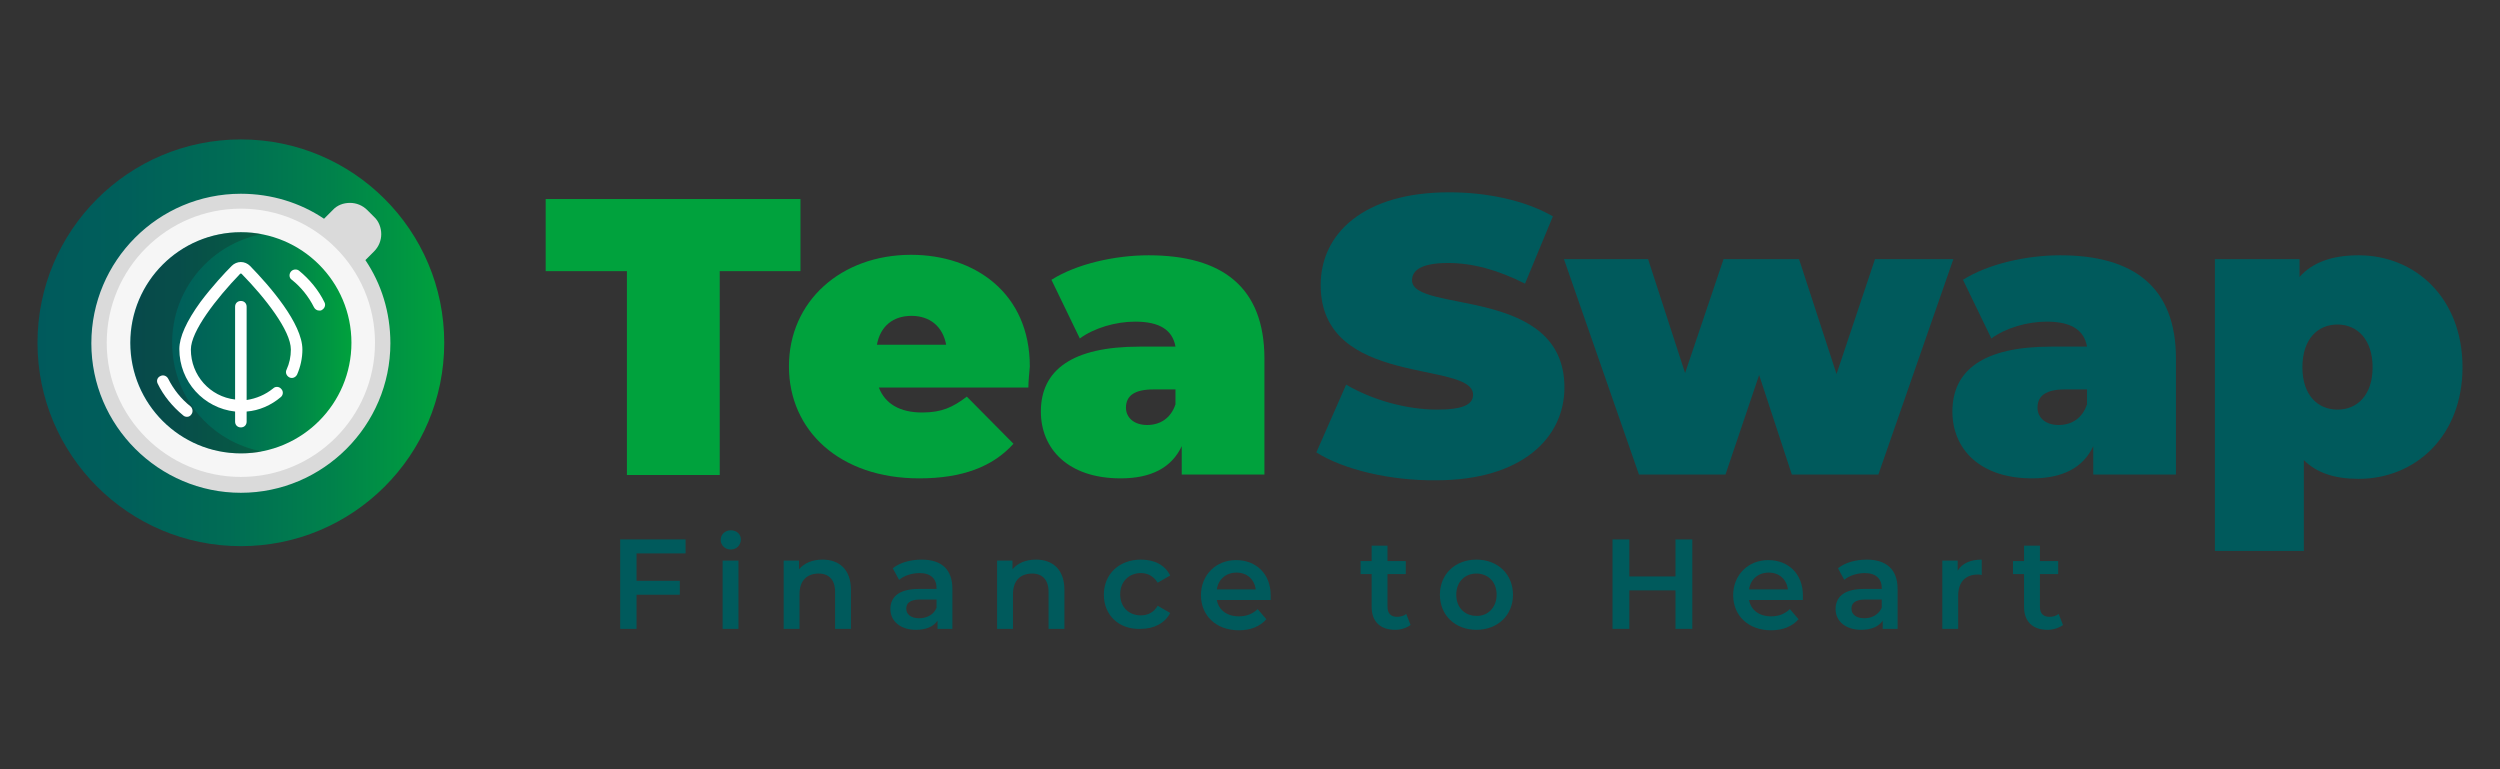<?xml version="1.0" encoding="utf-8"?>
<!-- Generator: Adobe Illustrator 25.3.1, SVG Export Plug-In . SVG Version: 6.00 Build 0)  -->
<svg version="1.1" id="Calque_1" xmlns="http://www.w3.org/2000/svg" xmlns:xlink="http://www.w3.org/1999/xlink" x="0px" y="0px"
	 viewBox="0 0 520 160" style="enable-background:new 0 0 520 160;" xml:space="preserve">
<rect x="0" y="0" width="520" height="160" fill="#333333" stroke="none"/>
<style type="text/css">
	.st0{fill:url(#SVGID_1_);}
	.st1{fill:#DADADA;}
	.st2{fill:#F6F6F6;}
	.st3{fill:url(#SVGID_2_);}
	.st4{opacity:0.26;fill:#1D1D1B;enable-background:new    ;}
	.st5{fill:#FFFFFF;}
	.st6{enable-background:new    ;}
	.st7{fill:#00A23D;}
	.st8{fill:#005A5C;}
</style>
<g>
	<g id="Logo_TeaSwap">
		
			<linearGradient id="SVGID_1_" gradientUnits="userSpaceOnUse" x1="7.777" y1="88.593" x2="92.377" y2="88.593" gradientTransform="matrix(1 0 0 -1 0 159.89)">
			<stop  offset="0" style="stop-color:#005A5C"/>
			<stop  offset="0.222" style="stop-color:#005F5A"/>
			<stop  offset="0.469" style="stop-color:#006C54"/>
			<stop  offset="0.727" style="stop-color:#00824B"/>
			<stop  offset="0.992" style="stop-color:#00A13D"/>
			<stop  offset="1" style="stop-color:#00A23D"/>
		</linearGradient>
		<circle class="st0" cx="50.1" cy="71.3" r="42.3"/>
		<g>
			<g>
				<path class="st1" d="M76,54.1l1.8-1.8c1-1,1.5-2.3,1.5-3.6c0-1.3-0.5-2.7-1.5-3.6l-1.4-1.4c-1-1-2.3-1.5-3.6-1.5
					c-1.4,0-2.7,0.5-3.6,1.5l-1.8,1.8c-4.9-3.3-10.9-5.2-17.3-5.2c-17.2,0-31.1,14-31.1,31.1s14,31.1,31.1,31.1s31.1-14,31.1-31.1
					C81.2,64.9,79.3,59,76,54.1L76,54.1z"/>
				<circle class="st2" cx="50.1" cy="71.3" r="27.9"/>
				<g>
					
						<linearGradient id="SVGID_2_" gradientUnits="userSpaceOnUse" x1="27.077" y1="88.593" x2="73.077" y2="88.593" gradientTransform="matrix(1 0 0 -1 0 159.89)">
						<stop  offset="0" style="stop-color:#005A5C"/>
						<stop  offset="0.222" style="stop-color:#005F5A"/>
						<stop  offset="0.469" style="stop-color:#006C54"/>
						<stop  offset="0.727" style="stop-color:#00824B"/>
						<stop  offset="0.992" style="stop-color:#00A13D"/>
						<stop  offset="1" style="stop-color:#00A23D"/>
					</linearGradient>
					<circle class="st3" cx="50.1" cy="71.3" r="23"/>
				</g>
				<path class="st4" d="M35.8,71.3c0-11.2,8.1-20.6,18.7-22.6c-1.4-0.3-2.9-0.4-4.3-0.4c-12.7,0-23,10.3-23,23s10.3,23,23,23
					c1.5,0,2.9-0.1,4.3-0.4C43.8,91.9,35.8,82.5,35.8,71.3z"/>
			</g>
			<g>
				<path class="st5" d="M48.9,85.6v2.1c0,0.7,0.5,1.2,1.2,1.2c0.7,0,1.2-0.5,1.2-1.2v-2.1c2.6-0.2,5.1-1.3,7.1-3
					c0.5-0.4,0.6-1.2,0.1-1.7c-0.4-0.5-1.2-0.6-1.7-0.1c-1.6,1.3-3.5,2.1-5.5,2.4V63.8c0-0.7-0.5-1.2-1.2-1.2
					c-0.7,0-1.2,0.5-1.2,1.2v19.3c-5.2-0.6-9.2-5-9.2-10.4c0-3.8,5.3-10.6,10.2-15.7c0.1-0.1,0.1-0.1,0.2-0.1s0.1,0,0.2,0.1
					c4.9,5,10.2,11.8,10.2,15.7c0,1.5-0.3,2.9-0.9,4.2c-0.3,0.6,0,1.3,0.6,1.6c0.6,0.3,1.3,0,1.6-0.6c0.7-1.6,1.1-3.4,1.1-5.2
					c0-5.4-6.8-13.2-10.9-17.4c-0.5-0.5-1.2-0.8-1.9-0.8c-0.7,0-1.4,0.3-1.9,0.8c-1.4,1.4-4.1,4.3-6.5,7.5c-2.9,4-4.4,7.3-4.4,9.8
					C37.3,79.4,42.4,84.9,48.9,85.6L48.9,85.6z"/>
				<path class="st5" d="M60.7,58.2c1.9,1.5,3.5,3.5,4.6,5.7c0.2,0.4,0.6,0.7,1.1,0.7c0.2,0,0.4,0,0.5-0.1c0.6-0.3,0.9-1,0.6-1.6
					c-1.2-2.5-3.1-4.8-5.3-6.6c-0.5-0.4-1.3-0.3-1.7,0.2C60.1,57,60.1,57.8,60.7,58.2L60.7,58.2z"/>
				<path class="st5" d="M32.8,79.8c1.2,2.5,3.1,4.8,5.3,6.6c0.2,0.2,0.5,0.3,0.8,0.3c0.4,0,0.7-0.2,0.9-0.5
					c0.4-0.5,0.3-1.3-0.2-1.7C37.7,83,36.1,81,35,78.8c-0.3-0.6-1-0.9-1.6-0.6C32.7,78.5,32.5,79.2,32.8,79.8L32.8,79.8z"/>
			</g>
		</g>
	</g>
	<g class="st6">
		<path class="st7" d="M130.3,56.4h-16.8v-15h53v15h-16.8v42.4h-19.3V56.4z"/>
		<path class="st7" d="M213.9,80.6h-31.1c1.3,3.4,4.4,5.2,9,5.2c4.1,0,6.4-1.1,9.3-3.3l9.7,9.8c-4.3,4.8-10.7,7.2-19.6,7.2
			c-16.5,0-27.1-9.9-27.1-23.3c0-13.6,10.9-23.2,25.4-23.2c13.3,0,24.7,8,24.7,23.2C214.1,77.6,213.9,79.3,213.9,80.6z M182.4,71.7
			h14.4c-0.7-3.8-3.4-6-7.2-6C185.7,65.7,183.1,67.9,182.4,71.7z"/>
		<path class="st7" d="M263,74.6v24.1h-17.2v-5.9c-2.1,4.5-6.4,6.7-12.7,6.7c-11,0-16.6-6.2-16.6-13.9c0-8.7,6.6-13.5,20.5-13.5h7.5
			c-0.6-3.4-3.2-5.2-8.4-5.2c-4,0-8.5,1.3-11.5,3.5l-5.9-12.2c5.2-3.3,13.2-5.1,20.2-5.1C254.2,53.1,263,59.7,263,74.6z M244.5,84.1
			V81h-4.6c-3.9,0-5.7,1.3-5.7,3.8c0,2,1.6,3.6,4.4,3.6C241.2,88.4,243.5,87.1,244.5,84.1z"/>
	</g>
	<g class="st6">
		<path class="st8" d="M273.8,94.1L280,80c5.4,3.2,12.6,5.2,18.9,5.2c5.5,0,7.5-1.1,7.5-3.1c0-7.2-31.7-1.4-31.7-22.8
			c0-10.7,8.9-19.3,26.7-19.3c7.7,0,15.7,1.6,21.6,5l-5.8,14c-5.7-2.9-11-4.3-16-4.3c-5.7,0-7.5,1.6-7.5,3.6
			c0,6.9,31.7,1.1,31.7,22.3c0,10.5-8.9,19.3-26.7,19.3C289.2,100,279.5,97.7,273.8,94.1z"/>
		<path class="st8" d="M406.3,53.9l-15.6,44.8h-18L365.9,78l-7,20.7h-18l-15.6-44.8h17.5l7.7,23.7l8-23.7h15.7l7.8,23.9l8-23.9
			H406.3z"/>
		<path class="st8" d="M452.6,74.6v24.1h-17.2v-5.9c-2.1,4.5-6.4,6.7-12.7,6.7c-11,0-16.6-6.2-16.6-13.9c0-8.7,6.6-13.5,20.5-13.5
			h7.5c-0.6-3.4-3.2-5.2-8.4-5.2c-4,0-8.5,1.3-11.5,3.5l-5.9-12.2c5.2-3.3,13.2-5.1,20.2-5.1C443.8,53.1,452.6,59.7,452.6,74.6z
			 M434.1,84.1V81h-4.6c-3.9,0-5.7,1.3-5.7,3.8c0,2,1.6,3.6,4.4,3.6C430.8,88.4,433.1,87.1,434.1,84.1z"/>
		<path class="st8" d="M512.2,76.4c0,14.4-9.9,23.2-21.6,23.2c-4.9,0-8.7-1.2-11.4-3.9v18.9h-18.5V53.9h17.6v3.7
			c2.7-3,6.7-4.5,12.3-4.5C502.3,53.1,512.2,61.9,512.2,76.4z M493.5,76.4c0-5.8-3.2-8.9-7.3-8.9s-7.3,3-7.3,8.9
			c0,5.8,3.2,8.8,7.3,8.8S493.5,82.2,493.5,76.4z"/>
	</g>
	<g class="st6">
		<path class="st8" d="M132.4,115.1v5.7h9v2.9h-9v7.1H129v-18.6h13.6v2.9H132.4z"/>
		<path class="st8" d="M149.9,112.3c0-1.1,0.9-2,2.1-2s2.1,0.8,2.1,1.9c0,1.2-0.9,2.1-2.1,2.1C150.8,114.3,149.9,113.4,149.9,112.3z
			 M150.3,116.6h3.3v14.2h-3.3V116.6z"/>
		<path class="st8" d="M177,122.7v8.1h-3.3v-7.7c0-2.5-1.3-3.8-3.4-3.8c-2.4,0-4,1.4-4,4.3v7.2H163v-14.2h3.2v1.8
			c1.1-1.3,2.8-2,4.9-2C174.5,116.4,177,118.4,177,122.7z"/>
		<path class="st8" d="M198.1,122.5v8.3H195v-1.7c-0.8,1.2-2.3,1.9-4.5,1.9c-3.2,0-5.3-1.8-5.3-4.3c0-2.4,1.6-4.2,5.9-4.2h3.7v-0.2
			c0-1.9-1.2-3.1-3.5-3.1c-1.6,0-3.2,0.5-4.3,1.4l-1.3-2.4c1.5-1.2,3.7-1.8,6-1.8C195.8,116.4,198.1,118.4,198.1,122.5z
			 M194.8,126.4v-1.7h-3.4c-2.3,0-2.9,0.9-2.9,1.9c0,1.2,1,2,2.7,2C192.8,128.6,194.3,127.8,194.8,126.4z"/>
		<path class="st8" d="M221.4,122.7v8.1h-3.3v-7.7c0-2.5-1.3-3.8-3.4-3.8c-2.4,0-4,1.4-4,4.3v7.2h-3.3v-14.2h3.2v1.8
			c1.1-1.3,2.8-2,4.9-2C218.9,116.4,221.4,118.4,221.4,122.7z"/>
		<path class="st8" d="M229.6,123.7c0-4.3,3.2-7.3,7.7-7.3c2.8,0,5,1.1,6.1,3.3l-2.6,1.5c-0.9-1.4-2.1-2-3.5-2
			c-2.4,0-4.3,1.7-4.3,4.4c0,2.8,1.9,4.4,4.3,4.4c1.4,0,2.7-0.6,3.5-2l2.6,1.5c-1.1,2.1-3.3,3.3-6.1,3.3
			C232.8,131,229.6,128,229.6,123.7z"/>
		<path class="st8" d="M264.3,124.8h-11.2c0.4,2.1,2.1,3.4,4.6,3.4c1.6,0,2.8-0.5,3.9-1.5l1.8,2.1c-1.3,1.5-3.3,2.3-5.7,2.3
			c-4.8,0-7.9-3.1-7.9-7.3s3.1-7.3,7.3-7.3c4.2,0,7.2,2.9,7.2,7.3C264.3,124.1,264.3,124.5,264.3,124.8z M253.1,122.6h8.1
			c-0.3-2.1-1.8-3.5-4-3.5C255,119.1,253.4,120.5,253.1,122.6z"/>
		<path class="st8" d="M293.4,130c-0.8,0.6-2,1-3.2,1c-3.1,0-4.9-1.7-4.9-4.8v-6.8H283v-2.7h2.3v-3.2h3.3v3.2h3.8v2.7h-3.8v6.8
			c0,1.4,0.7,2.1,2,2.1c0.7,0,1.4-0.2,1.9-0.6L293.4,130z"/>
		<path class="st8" d="M299.5,123.7c0-4.3,3.2-7.3,7.6-7.3c4.4,0,7.6,3,7.6,7.3c0,4.3-3.2,7.3-7.6,7.3
			C302.7,131,299.5,128,299.5,123.7z M311.3,123.7c0-2.7-1.8-4.4-4.2-4.4c-2.4,0-4.2,1.7-4.2,4.4s1.8,4.4,4.2,4.4
			C309.4,128.2,311.3,126.4,311.3,123.7z"/>
		<path class="st8" d="M352,112.2v18.6h-3.5v-8h-9.6v8h-3.5v-18.6h3.5v7.7h9.6v-7.7H352z"/>
		<path class="st8" d="M375,124.8h-11.2c0.4,2.1,2.1,3.4,4.6,3.4c1.6,0,2.8-0.5,3.9-1.5l1.8,2.1c-1.3,1.5-3.3,2.3-5.7,2.3
			c-4.8,0-7.9-3.1-7.9-7.3s3.1-7.3,7.3-7.3c4.2,0,7.2,2.9,7.2,7.3C375,124.1,375,124.5,375,124.8z M363.8,122.6h8.1
			c-0.3-2.1-1.8-3.5-4-3.5C365.7,119.1,364.1,120.5,363.8,122.6z"/>
		<path class="st8" d="M394.7,122.5v8.3h-3.1v-1.7c-0.8,1.2-2.3,1.9-4.5,1.9c-3.2,0-5.3-1.8-5.3-4.3c0-2.4,1.6-4.2,5.9-4.2h3.7v-0.2
			c0-1.9-1.2-3.1-3.5-3.1c-1.6,0-3.2,0.5-4.3,1.4l-1.3-2.4c1.5-1.2,3.7-1.8,6-1.8C392.3,116.4,394.7,118.4,394.7,122.5z
			 M391.4,126.4v-1.7H388c-2.3,0-2.9,0.9-2.9,1.9c0,1.2,1,2,2.7,2C389.4,128.6,390.8,127.8,391.4,126.4z"/>
		<path class="st8" d="M412.2,116.4v3.2c-0.3-0.1-0.5-0.1-0.8-0.1c-2.5,0-4.1,1.5-4.1,4.4v6.9H404v-14.2h3.2v2.1
			C408.1,117.2,409.8,116.4,412.2,116.4z"/>
		<path class="st8" d="M429.1,130c-0.8,0.6-2,1-3.2,1c-3.1,0-4.9-1.7-4.9-4.8v-6.8h-2.3v-2.7h2.3v-3.2h3.3v3.2h3.8v2.7h-3.8v6.8
			c0,1.4,0.7,2.1,2,2.1c0.7,0,1.4-0.2,1.9-0.6L429.1,130z"/>
	</g>
</g>
</svg>
